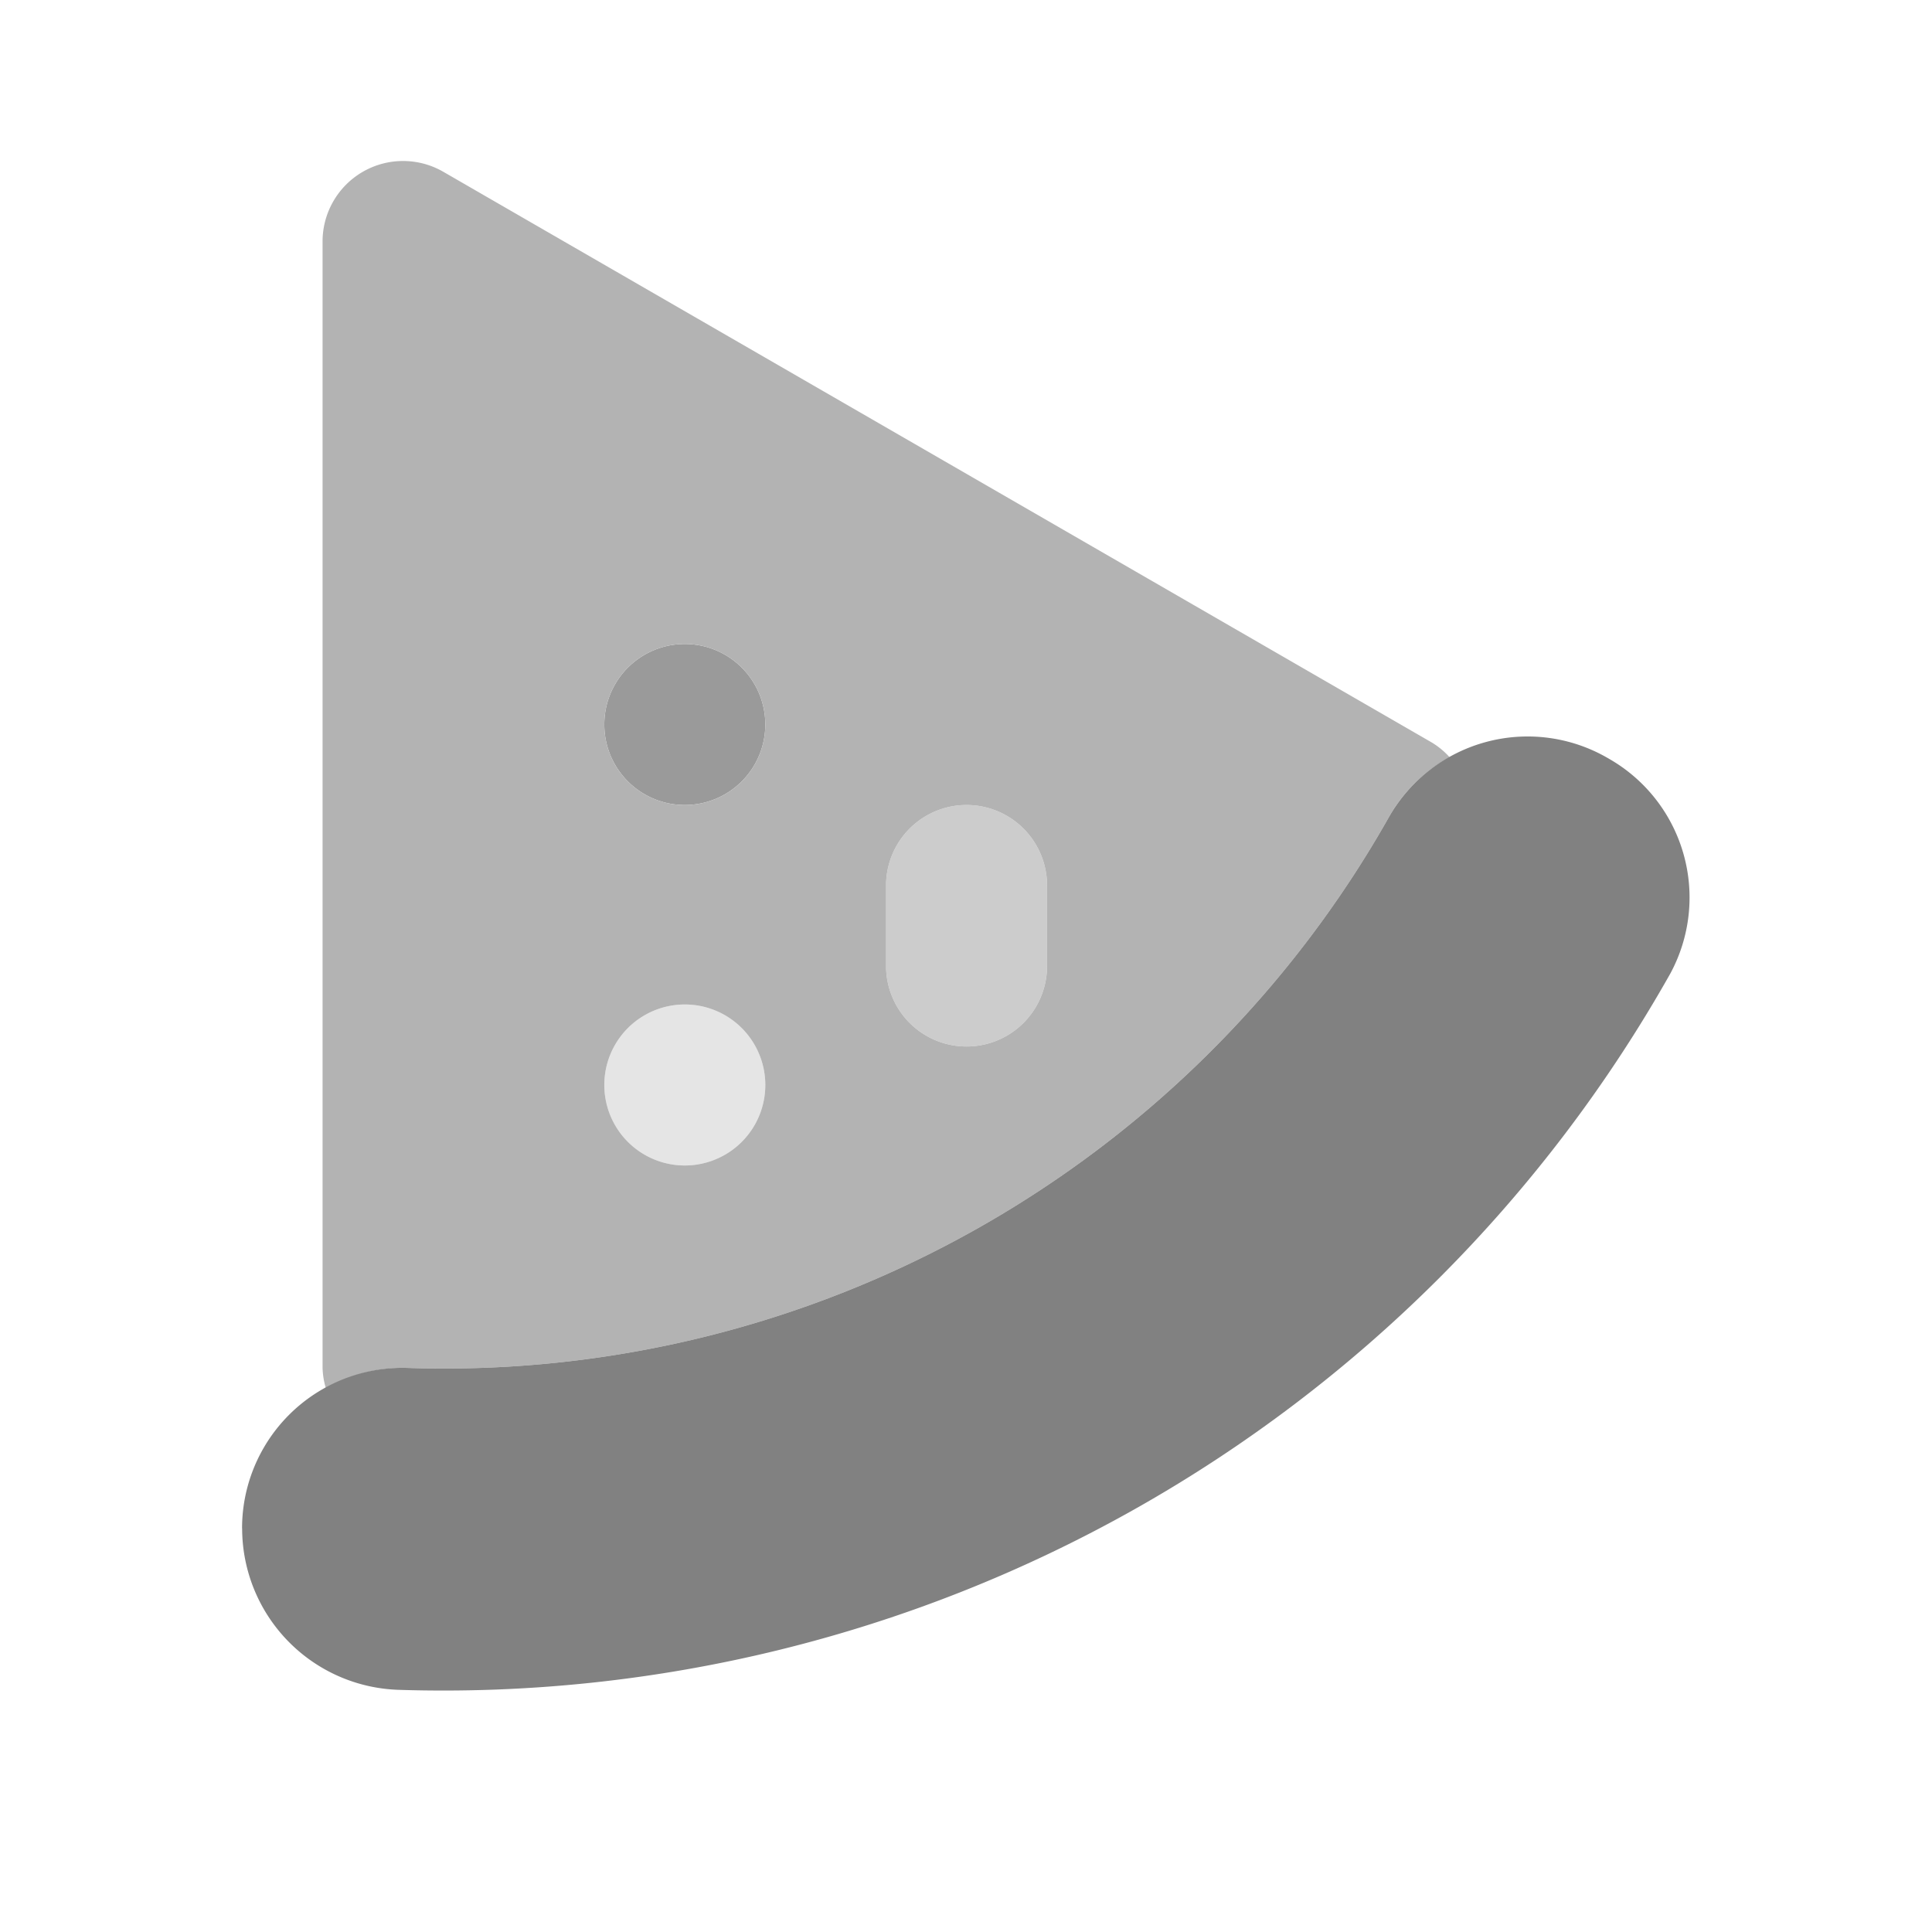 <svg xmlns="http://www.w3.org/2000/svg" width="24" height="24" fill="none" viewBox="0 0 24 24">
  <path fill="#E5E5E5" d="M8.507 14.478a1 1 0 100-2 1 1 0 000 2z"/>
  <path fill="#9A9A9A" d="M8.507 10a1 1 0 100-2 1 1 0 000 2z"/>
  <path fill="#CCC" d="M12.007 13a1 1 0 01-1-1v-1a1 1 0 112 0v1a1 1 0 01-1 1z"/>
  <path fill="#B3B3B3" d="M17.787 9.224l-12.28-7.09a1 1 0 00-1.5.866v13.99a.955.955 0 00.041.254 1.98 1.98 0 011.02-.251 13.477 13.477 0 0012.192-6.854c.177-.309.436-.562.748-.732a.984.984 0 00-.221-.183zm-9.28 5.254a1 1 0 110-2 1 1 0 010 2zm0-4.478a1 1 0 110-2 1 1 0 010 2zm4.5 2a1 1 0 11-2 0v-1a1 1 0 112 0v1z"/>
  <path fill="#818181" d="M3.007 18.985a1.993 1.993 0 012.06-1.992 13.477 13.477 0 0012.193-6.854 1.983 1.983 0 012.709-.724l.01.005.002.002a1.985 1.985 0 01.766 2.676A17.495 17.495 0 014.96 20.992a2.008 2.008 0 01-1.952-2.004v-.003z"/>
</svg>
